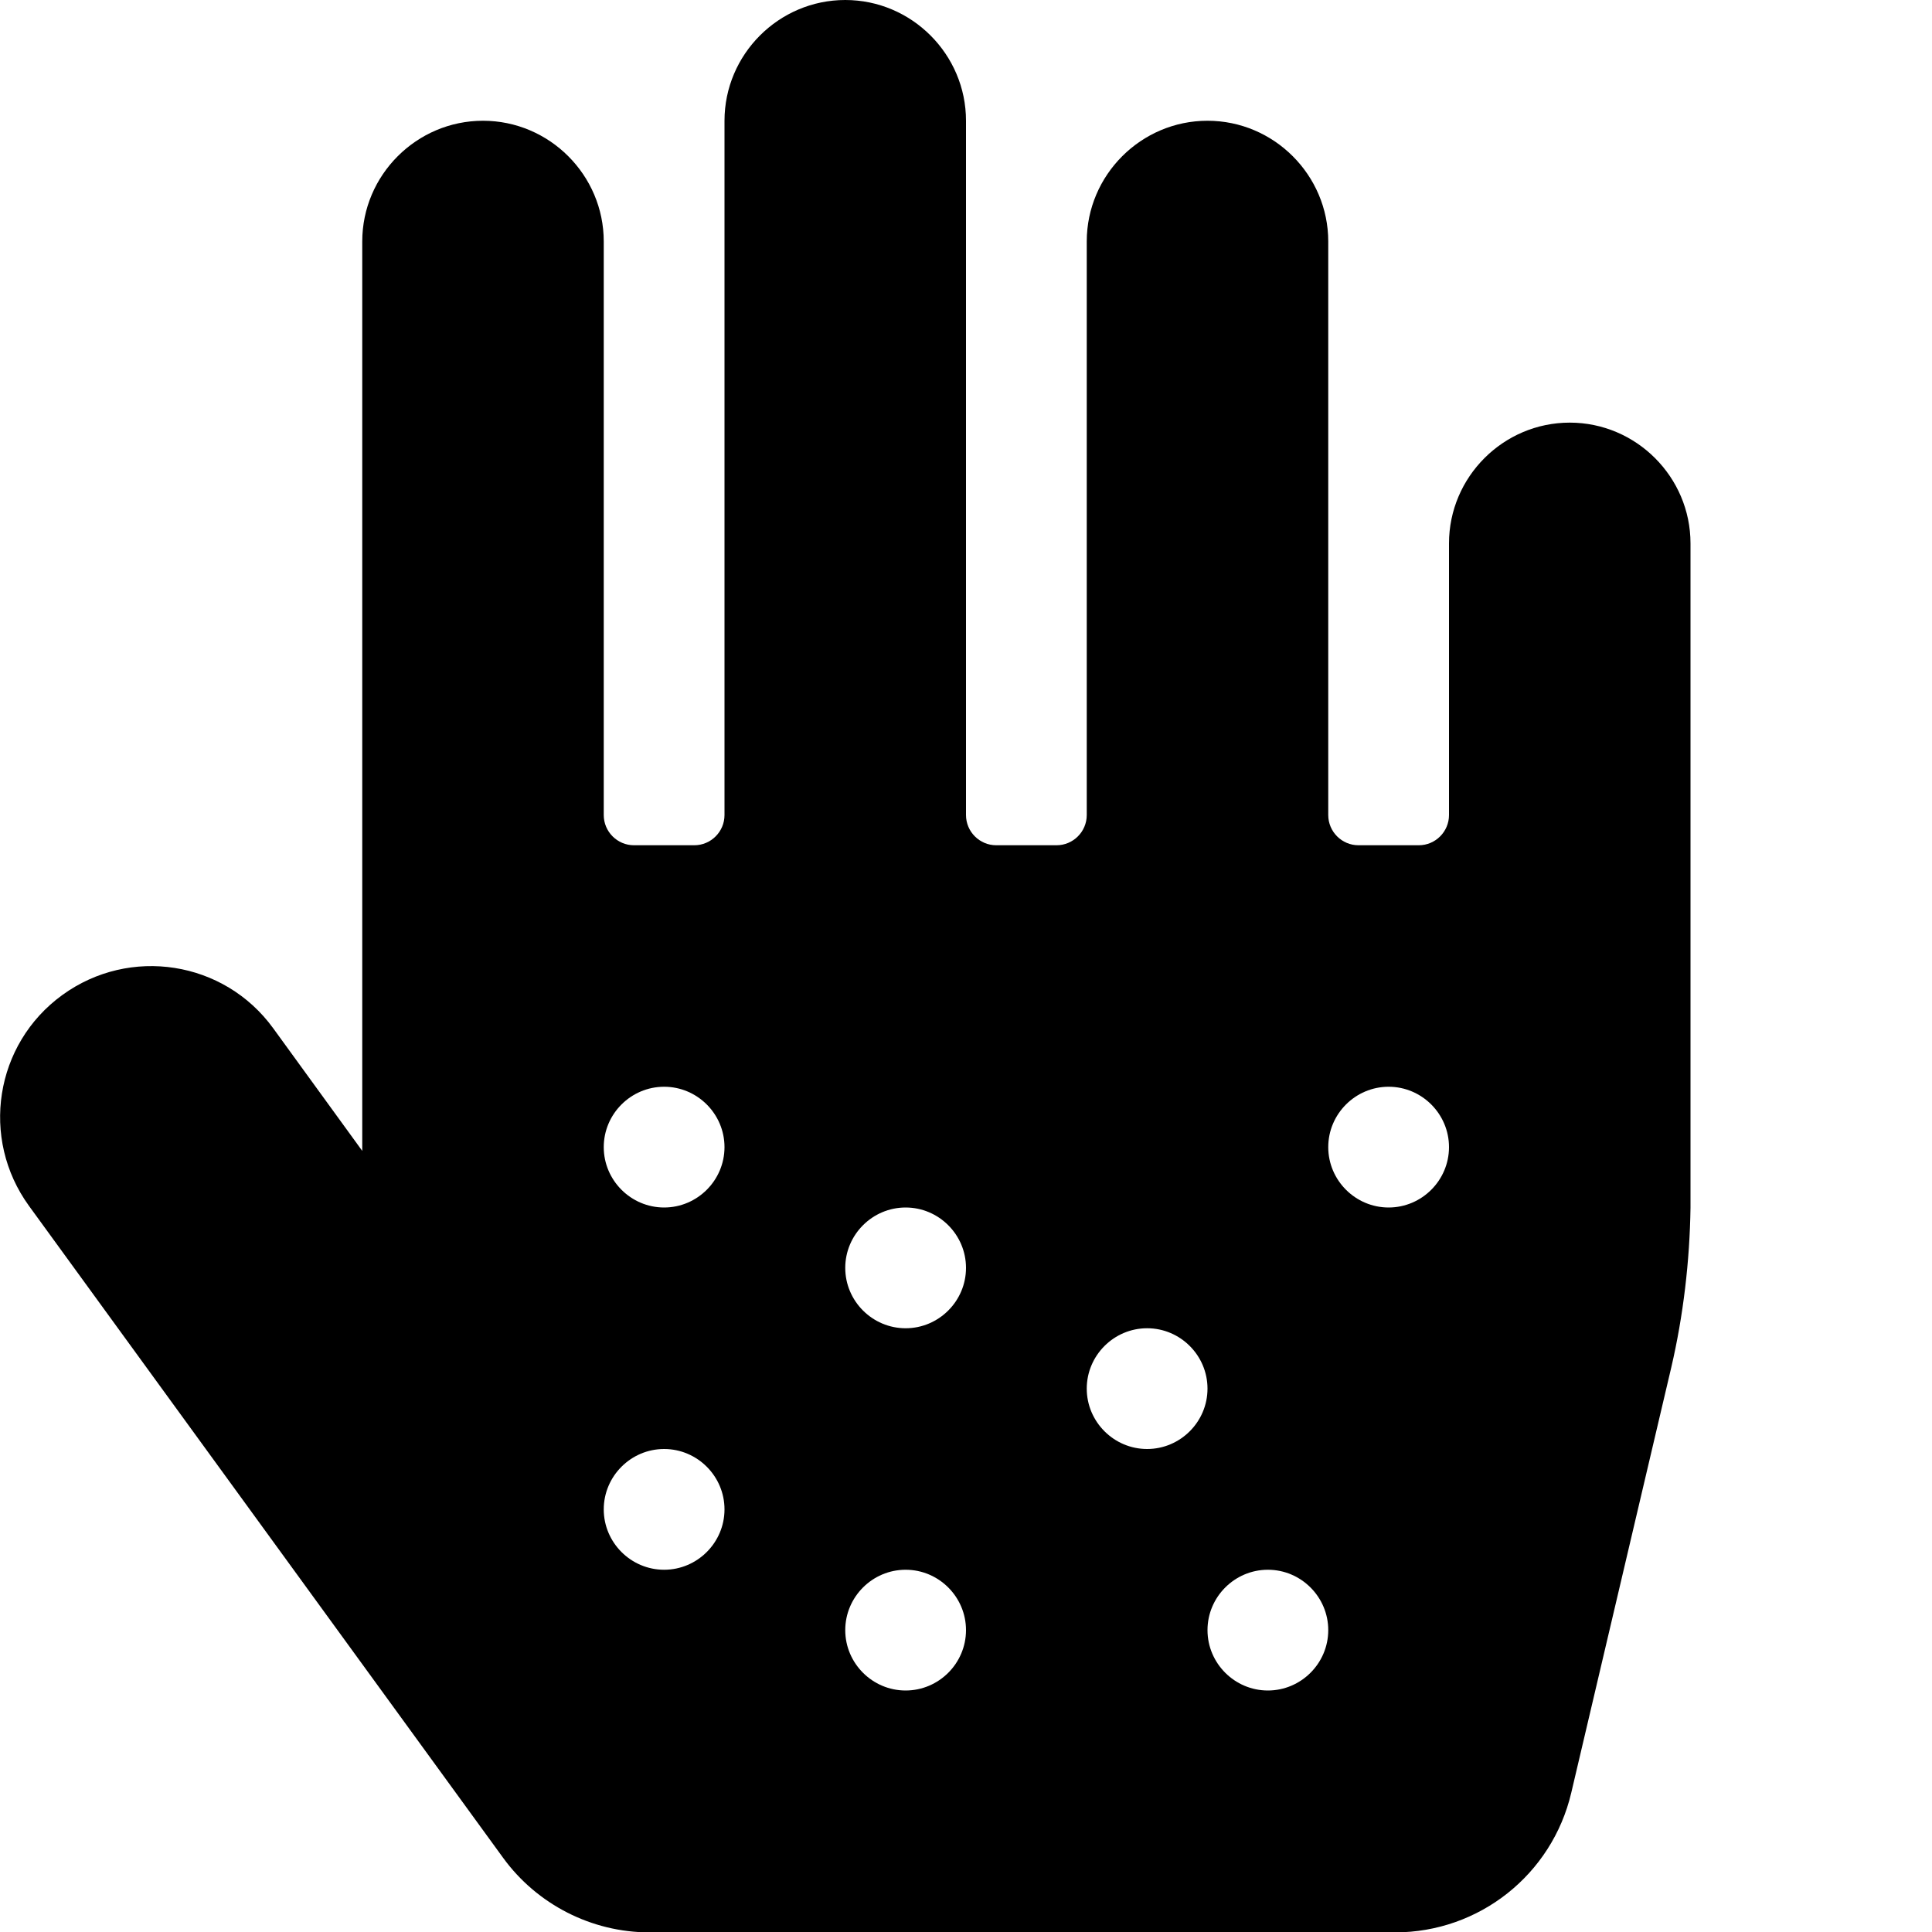 <svg xmlns="http://www.w3.org/2000/svg" version="1.1" viewBox="0 0 512 512" fill="currentColor"><path fill="currentColor" d="M416 112c-17.6 0-32 14.4-32 32v72c0 4.4-3.6 8-8 8h-16c-4.4 0-8-3.6-8-8V64c0-17.6-14.4-32-32-32s-32 14.4-32 32v152c0 4.4-3.6 8-8 8h-16c-4.4 0-8-3.6-8-8V32c0-17.6-14.4-32-32-32s-32 14.4-32 32v184c0 4.4-3.6 8-8 8h-16c-4.4 0-8-3.6-8-8V64c0-17.6-14.4-32-32-32S96 46.4 96 64v241l-23.6-32.5c-13-17.9-38-21.8-55.9-8.8s-21.8 38-8.8 55.9l125.6 172.7c9 12.4 23.5 19.8 38.8 19.8h197.6c22.3 0 41.6-15.3 46.7-37l26.5-112.7c3.2-13.7 4.9-28.3 5.1-42.3V144c0-17.6-14.4-32-32-32M176 416c-8.8 0-16-7.2-16-16s7.2-16 16-16s16 7.2 16 16s-7.2 16-16 16m0-96c-8.8 0-16-7.2-16-16s7.2-16 16-16s16 7.2 16 16s-7.2 16-16 16m64 128c-8.8 0-16-7.2-16-16s7.2-16 16-16s16 7.2 16 16s-7.2 16-16 16m0-96c-8.8 0-16-7.2-16-16s7.2-16 16-16s16 7.2 16 16s-7.2 16-16 16m64 32c-8.8 0-16-7.2-16-16s7.2-16 16-16s16 7.2 16 16s-7.2 16-16 16m32 64c-8.8 0-16-7.2-16-16s7.2-16 16-16s16 7.2 16 16s-7.2 16-16 16m32-128c-8.8 0-16-7.2-16-16s7.2-16 16-16s16 7.2 16 16s-7.2 16-16 16"/></svg>